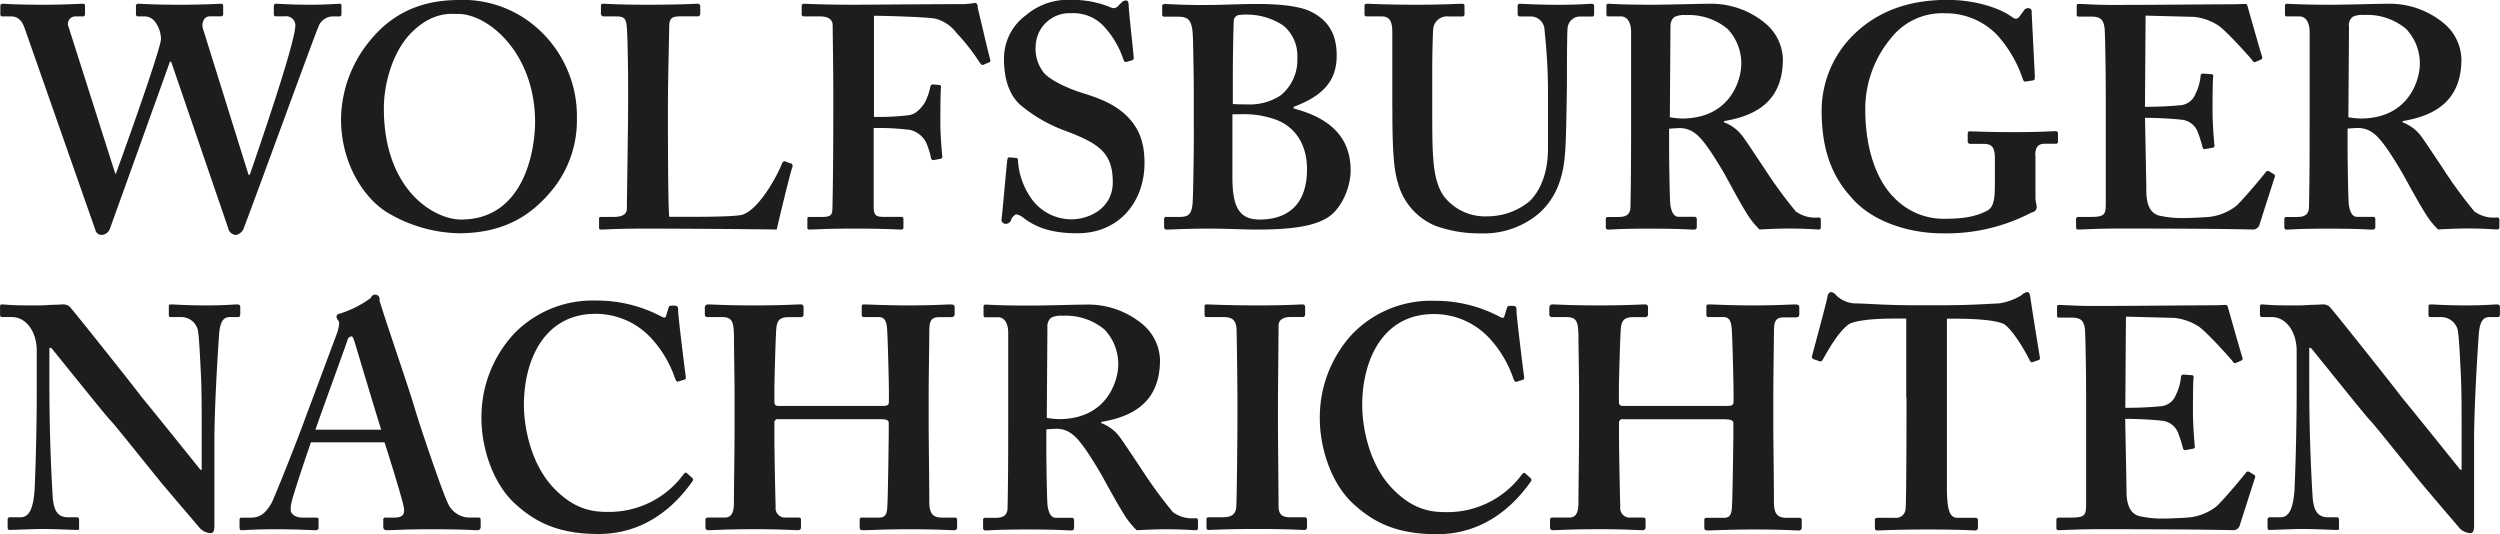 <svg id="WN" xmlns="http://www.w3.org/2000/svg" viewBox="0 0 438.77 93.72" width="438.77" height="93.72"><defs><style>.cls-1{fill:#1d1d1b;}</style></defs><title>WN_Logoabbinder_trans_2015</title><path class="cls-1" d="M93.29,100h0.33c0.67,0.78,9.54,11.87,10.32,12.65s5,6.1,8.88,10.88c3.44,4.11,6.44,7.55,6.88,8.1a2.76,2.76,0,0,0,1.89.89c0.67,0,.67-0.78.67-1.55V116.3c0-5.66.56-15,.83-18.76,0.17-2.05.72-2.94,1.83-2.94h1.55c0.22,0,.33-0.22.33-0.55V92.77c0-.17-0.11-0.39-0.56-0.39-0.67,0-2,.17-5.33.17-3.77,0-5.55-.17-6.21-0.17-0.44,0-.44.11-0.44,0.44V94.1c0,0.28,0,.5.33,0.5h1.78a3,3,0,0,1,2.94,2.11c0.28,0.94.5,6.38,0.61,8.49,0.11,2.77.11,5.55,0.11,10.43v5.77h-0.22c-0.89-1.11-9.54-11.87-10.32-12.76-1.11-1.55-12-15.2-12.54-15.76a1.64,1.64,0,0,0-1.33-.5c-0.33,0-.83.06-1.55,0.06s-1.5.11-2.44,0.11c-2.44,0-3.94,0-4.94-.06s-1.44-.11-1.72-0.11a0.29,0.29,0,0,0-.33.33v1.5a0.37,0.37,0,0,0,.33.39h1.78c2.44,0,4.33,2.55,4.33,5.88v7c0,8.88-.33,16.65-0.39,17.65-0.28,3.38-1.05,4.61-2.5,4.61H86.3a0.35,0.35,0,0,0-.33.33v1.39c0,0.39.11,0.5,0.33,0.5,0.55,0,4.33-.17,5.77-0.17,2.11,0,5.44.17,6,.17s0.44-.11.44-0.44v-1.28c0-.28,0-0.5-0.44-0.5H96.62c-2,0-2.66-1.33-2.77-4.11-0.11-1.72-.55-9.49-0.55-18.92V100h0Zm58.83,16.59c0.67,2.05,2.89,9.16,3.33,11.15,0.33,1.5-.11,2.05-1.67,2.05h-1.44a0.37,0.37,0,0,0-.44.44v1.11a0.56,0.56,0,0,0,.55.67c1.22,0,3.11-.17,7.77-0.17,6.1,0,7.21.17,8.21,0.17a0.56,0.56,0,0,0,.56-0.67v-1.17c0-.28-0.11-0.39-0.44-0.39h-1.78a4.19,4.19,0,0,1-3.55-2.55c-0.78-1.5-4.33-11.82-5.66-16.15-1-3.55-5.33-16-6.33-19.42a0.78,0.78,0,1,0-1.5-.44A18,18,0,0,1,144.24,94a0.58,0.58,0,0,0-.56.55,1.26,1.26,0,0,0,.33.67c0.33,0.33,0,1.33-.11,1.89-0.55,1.44-5,13.43-5.44,14.54-1.67,4.66-5.66,14.65-6.21,15.65-1,1.72-2,2.5-3.55,2.5H127c-0.22,0-.33.11-0.33,0.44v1.05c0,0.39,0,.72.33,0.72,0.78,0,2-.17,6.1-0.17,3.88,0,6.21.17,7,.17a0.45,0.45,0,0,0,.44-0.55v-1.39c0-.17-0.11-0.28-0.56-0.28h-2.33c-1.11,0-2-.61-2-1.33a4.8,4.8,0,0,1,.11-1.17c0.28-1.5,3-9.43,3.44-10.71h12.87ZM140,114.36c0.39-1.28,5.38-14.93,5.6-15.65a0.81,0.81,0,0,1,.72-0.72c0.22,0,.33.33,0.56,1,0.33,1.11,4.11,13.76,4.66,15.37H140Zm65.15,7.6c-0.17-.17-0.39,0-0.67.39a16.19,16.19,0,0,1-13.26,6.44c-2.66,0-5.88-.44-9.54-4.33-4.11-4.44-5.1-11-5.1-14.43,0-8,3.66-16,12.54-16a13.23,13.23,0,0,1,9.65,4.11,19.66,19.66,0,0,1,4.33,7.21c0.17,0.44.33,0.67,0.61,0.55l1.05-.33c0.22-.06.28-0.22,0.22-0.55-0.22-1.66-1.33-10.54-1.33-11.54,0-.78-0.11-0.89-0.78-0.89s-0.78,0-.89.33l-0.44,1.44c-0.11.44-.33,0.44-1.11,0a24.17,24.17,0,0,0-11.21-2.66,19.18,19.18,0,0,0-14.43,5.88,21.52,21.52,0,0,0-5.66,14.87c0,4.88,1.89,11.32,6,15,3.44,3.11,7.44,5.22,14.54,5.22,7.88,0,13.21-4.55,16.54-9.32a0.43,0.43,0,0,0-.11-0.55l-0.94-.83h0Zm34.24-9.43c0.78,0,1.22.17,1.22,0.67v1.55c0,1-.11,9.88-0.22,12.54-0.06,1.5-.11,2.5-1.44,2.5h-3a0.37,0.37,0,0,0-.44.44v1.28a0.45,0.45,0,0,0,.44.5c1.55,0,3.33-.17,8.55-0.17,4.77,0,6.66.17,7.55,0.17a0.48,0.48,0,0,0,.56-0.55v-1.28a0.37,0.37,0,0,0-.44-0.39h-2.22c-1.66,0-2.22-.78-2.22-2.77,0-3.16-.11-11-0.11-13.48v-6c0-1.78.11-9.32,0.11-10.1,0-1.94.11-2.83,1.78-2.83h2c0.55,0,.67-0.22.67-0.55V92.88c0-.28-0.11-0.5-0.67-0.5-0.89,0-3.11.17-7.32,0.17-4.44,0-6.88-.17-7.88-0.17a0.37,0.37,0,0,0-.44.44V94.1c0,0.33.06,0.5,0.44,0.5h2.55c1.22,0,1.44,1,1.5,2.77,0.06,0.61.28,8.38,0.28,10.38v1.66c0,0.61-.22.78-1.11,0.78H221.21c-0.5,0-.67-0.22-0.67-0.78V107.2c0-1.44.22-8.77,0.28-9.54,0.06-2.16.28-3.05,2.28-3.05h2a0.48,0.48,0,0,0,.56-0.55V92.88a0.46,0.46,0,0,0-.56-0.5c-1,0-3,.17-8,0.17-5.44,0-7.21-.17-8.21-0.17a0.52,0.52,0,0,0-.56.55V94.1a0.46,0.46,0,0,0,.56.5h2.44c1.78,0,2.11.78,2.11,3.55,0,0.83.11,7.71,0.11,9.38v7.1c0,3.55-.11,9.88-0.11,12.54,0,1.28-.22,2.61-1.55,2.61H209c-0.44,0-.56.11-0.56,0.44v1.28a0.46,0.46,0,0,0,.56.5c1.11,0,2.77-.17,8.21-0.17,4.55,0,6.44.17,7.44,0.17a0.48,0.48,0,0,0,.56-0.55v-1.28c0-.28-0.11-0.39-0.56-0.39h-2a1.67,1.67,0,0,1-1.89-1.89c-0.11-3.83-.22-10.27-0.22-12.26v-2.39a0.62,0.62,0,0,1,.78-0.72h18.09Zm28.85,1.78c0.61-.06,1.55-0.11,1.78-0.11,2.33,0,3.61,1.5,5,3.44,0.89,1.22,2.44,3.77,3,4.77s2.66,4.88,3.66,6.44a14.56,14.56,0,0,0,2.44,3.16c1.22-.06,3.33-0.17,4.88-0.17,3.55,0,5,.17,5.44.17s0.44-.17.44-0.55v-1.17a0.37,0.37,0,0,0-.44-0.39,5.82,5.82,0,0,1-3.94-1.05,77.3,77.3,0,0,1-4.72-6.33c-0.44-.67-3.89-5.88-4.55-6.77a7.24,7.24,0,0,0-3.33-2.55V113c6.1-1,10.32-3.88,10.32-10.88a8.5,8.5,0,0,0-3-6.21,14.92,14.92,0,0,0-10.1-3.5c-1.66,0-6.77.17-9.88,0.17-5.44,0-7.21-.17-7.6-0.17a0.33,0.33,0,0,0-.39.39v1.5a0.31,0.31,0,0,0,.39.33h2.16c1,0,1.78.89,1.78,2.77V112c0,5.22,0,10.43-.11,16,0,1.5-.89,1.83-2.11,1.83H257.5a0.36,0.36,0,0,0-.33.44v1.28a0.41,0.41,0,0,0,.44.5c0.56,0,1.89-.17,7.32-0.17,5.77,0,6.88.17,7.6,0.17,0.44,0,.61-0.11.61-0.5v-1.33a0.37,0.37,0,0,0-.44-0.39h-2.77c-0.89,0-1.28-1-1.44-2.11-0.11-.83-0.22-7-0.22-10.38v-3h0Zm0.22-18a1.91,1.91,0,0,1,.67-1.61,3.93,3.93,0,0,1,2-.33,10.61,10.61,0,0,1,7.32,2.39,8.74,8.74,0,0,1,2.44,6.21c0,2.55-1.78,9.54-10.43,9.54a15.17,15.17,0,0,1-2.11-.22l0.11-16h0Zm40.46,13.21c0-.67.11-12.87,0.11-13.43,0-1.05.89-1.5,2.11-1.5h2.11a0.41,0.41,0,0,0,.44-0.44V92.88a0.42,0.42,0,0,0-.44-0.5c-0.78,0-2.55.17-7.88,0.17s-8.32-.17-9-0.17a0.31,0.31,0,0,0-.33.39v1.44c0,0.28.11,0.39,0.44,0.39h2.89c1.55,0,2.11.55,2.27,1.89,0.06,0.72.17,10.71,0.17,12v3.88c0,3-.11,15-0.22,15.76-0.22,1.5-1.44,1.61-2.55,1.61h-2.22c-0.33,0-.44.11-0.44,0.33v1.5c0,0.28.11,0.39,0.44,0.39,0.56,0,3-.17,8.55-0.17,5.22,0,7.44.17,8.1,0.17a0.45,0.45,0,0,0,.55-0.44v-1.39a0.39,0.39,0,0,0-.44-0.39h-2.33c-1.33,0-2.22-.22-2.22-2,0-.61-0.11-13.37-0.11-13.93v-4.33h0ZM352.28,122c-0.17-.17-0.39,0-0.67.39a16.19,16.19,0,0,1-13.26,6.44c-2.66,0-5.88-.44-9.54-4.33-4.11-4.44-5.1-11-5.1-14.43,0-8,3.66-16,12.54-16a13.23,13.23,0,0,1,9.66,4.11,19.66,19.66,0,0,1,4.33,7.21c0.17,0.44.33,0.67,0.61,0.55l1.05-.33c0.22-.06.28-0.22,0.22-0.55-0.22-1.66-1.33-10.54-1.33-11.54,0-.78-0.11-0.89-0.78-0.89s-0.78,0-.89.33l-0.44,1.44c-0.11.44-.33,0.44-1.11,0a24.17,24.17,0,0,0-11.21-2.66,19.18,19.18,0,0,0-14.43,5.88,21.53,21.53,0,0,0-5.66,14.87c0,4.88,1.89,11.32,6,15,3.44,3.11,7.44,5.22,14.54,5.22,7.88,0,13.21-4.55,16.54-9.32a0.43,0.43,0,0,0-.11-0.55l-0.94-.83h0Zm35.35-9.43c0.78,0,1.22.17,1.22,0.67v1.55c0,1-.11,9.88-0.22,12.54-0.06,1.5-.11,2.5-1.44,2.5h-3a0.37,0.37,0,0,0-.44.44v1.28a0.45,0.45,0,0,0,.44.5c1.55,0,3.33-.17,8.55-0.17,4.77,0,6.66.17,7.55,0.17a0.48,0.48,0,0,0,.56-0.55v-1.28a0.37,0.37,0,0,0-.44-0.39h-2.22c-1.67,0-2.22-.78-2.22-2.77,0-3.16-.11-11-0.11-13.48v-6c0-1.78.11-9.32,0.11-10.1,0-1.94.11-2.83,1.78-2.83h2c0.55,0,.67-0.22.67-0.55V92.88c0-.28-0.11-0.5-0.67-0.5-0.89,0-3.11.17-7.32,0.17-4.44,0-6.88-.17-7.88-0.17a0.37,0.37,0,0,0-.44.44V94.1c0,0.33.06,0.5,0.44,0.5h2.55c1.22,0,1.44,1,1.5,2.77,0.06,0.61.28,8.38,0.28,10.38v1.66c0,0.61-.22.78-1.11,0.78H369.43c-0.5,0-.67-0.22-0.67-0.78V107.2c0-1.44.22-8.77,0.28-9.54,0.06-2.16.28-3.05,2.28-3.05h2a0.48,0.48,0,0,0,.55-0.55V92.88a0.46,0.46,0,0,0-.55-0.5c-1,0-3,.17-8,0.17-5.44,0-7.21-.17-8.21-0.17a0.52,0.52,0,0,0-.56.55V94.1a0.46,0.46,0,0,0,.56.5h2.44c1.78,0,2.11.78,2.11,3.55,0,0.83.11,7.71,0.11,9.38v7.1c0,3.55-.11,9.88-0.11,12.54,0,1.28-.22,2.61-1.55,2.61h-2.88c-0.44,0-.56.11-0.56,0.44v1.28a0.46,0.46,0,0,0,.56.5c1.11,0,2.77-.17,8.21-0.17,4.55,0,6.44.17,7.44,0.17a0.48,0.48,0,0,0,.56-0.55v-1.28c0-.28-0.11-0.39-0.56-0.39h-2A1.67,1.67,0,0,1,369,127.9c-0.11-3.83-.22-10.27-0.22-12.26v-2.39a0.62,0.62,0,0,1,.78-0.72h18.09Zm31.61-3.77c0,1.11,0,18.09-.17,19.53a1.66,1.66,0,0,1-1.83,1.5h-3.16a0.37,0.37,0,0,0-.39.44v1.28c0,0.39.11,0.5,0.44,0.5,0.78,0,3.11-.17,8.77-0.17,6,0,7.77.17,8.32,0.17a0.48,0.48,0,0,0,.55-0.55v-1.17a0.41,0.41,0,0,0-.33-0.5h-3.22c-1.33,0-1.89-1.11-1.89-5.33V94.88h1.55c2,0,7,.11,8.55,1,1.55,1.11,3.61,4.66,4.38,6.21,0.17,0.33.28,0.5,0.5,0.44l1.11-.39c0.17-.06.28-0.17,0.22-0.5-0.44-2.66-1.55-9.54-1.67-10.54-0.11-.67-0.22-0.89-0.55-0.89a1.83,1.83,0,0,0-1,.55,10.18,10.18,0,0,1-4,1.44c-2.55.11-4.88,0.33-11,.33h-3c-5.44,0-7.77-.22-10.77-0.33a5,5,0,0,1-3.77-1.44,1.33,1.33,0,0,0-.89-0.55c-0.22,0-.56.22-0.67,1s-2.11,8.1-2.66,10.21a0.43,0.43,0,0,0,.22.55l1.11,0.39c0.28,0.11.44-.11,0.61-0.39,1.05-1.89,3.16-5.55,4.94-6.33,2.33-.78,6.33-0.78,8.1-0.78h1.55v13.87h0Zm38.4,3.66c1.78,0,4.44.11,6.44,0.33a3.39,3.39,0,0,1,2.77,2,23.22,23.22,0,0,1,.89,2.77c0.11,0.33.22,0.44,0.44,0.39l1.22-.22c0.33-.06.44-0.11,0.44-0.39-0.11-1.22-.33-3.88-0.33-6.1,0-1.44,0-5.1.11-6a0.32,0.32,0,0,0-.33-0.44l-1.44-.11a0.41,0.41,0,0,0-.44.44,8.85,8.85,0,0,1-.89,3.11,3.1,3.1,0,0,1-2.55,2,62.77,62.77,0,0,1-6.33.28l0.11-16,8.43,0.22a9.55,9.55,0,0,1,4.22,1.44c1.33,0.78,5.88,5.88,6.1,6.21a0.42,0.42,0,0,0,.5.28l1-.44c0.22-.11.28-0.28,0.17-0.61-0.22-.55-2.33-8.1-2.55-8.82a0.39,0.39,0,0,0-.44-0.33c-0.28,0-1.33.06-2.22,0.06-2.44,0-15.2.11-17.65,0.11h-1.55c-4.55.06-6.55-.17-7.77-0.17-0.28,0-.33.11-0.33,0.39v1.44a0.31,0.31,0,0,0,.33.39h2.11c1.66,0,2.22.44,2.44,1.94,0.11,0.78.22,7.66,0.22,12.21V127.4c0,2.05-.22,2.39-2.78,2.39H446.1c-0.44,0-.56.11-0.56,0.44v1.33a0.37,0.37,0,0,0,.44.44c1,0,3-.17,7.1-0.17,18.53,0,22.86.17,23.42,0.17a1.17,1.17,0,0,0,1.22-.83l2.66-8.32a0.4,0.4,0,0,0-.11-0.55l-0.89-.55a0.45,0.45,0,0,0-.61.22c-1.05,1.33-4.16,5-5.16,5.88a9.47,9.47,0,0,1-4.55,1.89c-1.11.11-3.66,0.22-4.66,0.22a17.57,17.57,0,0,1-4.33-.44c-1.22-.33-2.22-1.44-2.22-4.33,0-1-.11-6.44-0.17-9.43l-0.06-3.33h0ZM489.88,100h0.33c0.67,0.78,9.54,11.87,10.32,12.65s5,6.1,8.88,10.88c3.44,4.11,6.44,7.55,6.88,8.1a2.77,2.77,0,0,0,1.89.89c0.67,0,.67-0.78.67-1.55V116.3c0-5.66.56-15,.83-18.76,0.17-2.05.72-2.94,1.83-2.94h1.55c0.22,0,.33-0.22.33-0.55V92.77c0-.17-0.11-0.39-0.56-0.39-0.67,0-2,.17-5.33.17-3.77,0-5.55-.17-6.21-0.17-0.44,0-.44.11-0.44,0.44V94.1c0,0.28,0,.5.33,0.5H513a3,3,0,0,1,2.94,2.11c0.28,0.94.5,6.38,0.61,8.49,0.11,2.77.11,5.55,0.11,10.43v5.77h-0.22c-0.89-1.11-9.54-11.87-10.32-12.76-1.11-1.55-12-15.2-12.54-15.76a1.64,1.64,0,0,0-1.33-.5c-0.33,0-.83.06-1.55,0.06s-1.5.11-2.44,0.11c-2.44,0-3.94,0-4.94-.06s-1.44-.11-1.72-0.11a0.29,0.29,0,0,0-.33.33v1.5a0.37,0.37,0,0,0,.33.39h1.78c2.44,0,4.33,2.55,4.33,5.88v7c0,8.88-.33,16.65-0.39,17.65-0.28,3.38-1.05,4.61-2.5,4.61h-1.89a0.36,0.36,0,0,0-.33.33v1.39c0,0.39.11,0.5,0.33,0.5,0.56,0,4.33-.17,5.77-0.17,2.11,0,5.44.17,6,.17s0.44-.11.44-0.44v-1.28c0-.28,0-0.5-0.44-0.5h-1.44c-2,0-2.66-1.33-2.78-4.11-0.11-1.72-.56-9.49-0.56-18.92V100h0Z" transform="translate(-84.63 -38.95)"/><path class="cls-1" d="M101.36,79.29a1.12,1.12,0,0,0,1.11.89,1.63,1.63,0,0,0,1.44-1.05c0.22-.61,10-27.8,10.54-29.35h0.22l10,29.19a1.48,1.48,0,0,0,1.39,1.22,1.92,1.92,0,0,0,1.44-1.44c1.11-2.77,12.43-33.85,13-35.07A2.74,2.74,0,0,1,143,41.83h1.17c0.33,0,.39-0.17.39-0.44v-1.5a0.28,0.28,0,0,0-.33-0.28c-0.44,0-2.11.17-5.22,0.17-3.44,0-5.33-.17-5.88-0.17a0.39,0.39,0,0,0-.44.44v1.33c0,0.28.06,0.44,0.39,0.44h1.5a1.62,1.62,0,0,1,1.89,1.55c0,3.05-6.32,21.36-8,26.25h-0.22l-8-25.64c-0.28-.94.11-2.16,1.22-2.16h1.94a0.37,0.37,0,0,0,.39-0.44V40.11c0-.33-0.06-0.5-0.39-0.5-0.5,0-2.61.17-7.27,0.17s-6.77-.17-7.21-0.17a0.38,0.38,0,0,0-.44.44v1.39a0.35,0.35,0,0,0,.39.39H110a2.32,2.32,0,0,1,1.89,1,5.34,5.34,0,0,1,1,2.94c-0.11,2.11-7.49,22.53-7.93,23.69l-0.11-.06L96.7,43.78A1.33,1.33,0,0,1,98,41.83h1.05a0.4,0.4,0,0,0,.5-0.44V40c0-.28-0.11-0.39-0.44-0.39-0.55,0-2.89.17-6.88,0.17-5,0-6.66-.17-7.1-0.17a0.37,0.37,0,0,0-.44.39v1.44a0.34,0.34,0,0,0,.33.39H86.6c0.89,0,1.78.44,2.33,2l12.43,35.46h0Zm63.88-40.34c-4.77,0-10.77,1.11-15.65,7.1a22.06,22.06,0,0,0-5.11,13.76c0,8,4.16,14,8.1,16.42a25.49,25.49,0,0,0,12.54,3.66c8.32,0,13.1-3.44,16.65-7.88a19.3,19.3,0,0,0,4.11-12.21,20.64,20.64,0,0,0-7.55-16.42,19.65,19.65,0,0,0-13.09-4.44h0ZM165,41.39c5.33,0,13.54,6.88,13.54,19,0,4.66-1.78,17.09-13,17.09-4.66,0-13.54-5.11-13.54-19.53,0-4.44,1.61-10.15,5-13.43,3.77-3.66,7-3.11,8-3.11h0Zm57.6,25.91a0.53,0.53,0,0,0-.67.22c-0.78,2.11-4.33,8.77-7.44,9.21C212.29,77,208.3,77,205.19,77h-3.11c-0.22-2.39-.22-14.37-0.22-15.37V56.87c0-3.88.22-12.21,0.22-13,0-1.5.22-2.05,1.89-2.05h3a0.45,0.45,0,0,0,.56-0.44V40.11a0.46,0.46,0,0,0-.56-0.5c-0.44,0-2.77.17-8.77,0.17-5.11,0-7.1-.17-7.66-0.17a0.37,0.37,0,0,0-.44.44v1.28a0.48,0.48,0,0,0,.44.5h2.33c1.44,0,1.67.55,1.78,2,0.11,0.94.22,6.83,0.22,10.38v3.11c0,3.33-.22,17.2-0.22,18.2,0,0.72-.33,1.5-2.33,1.5H190.1c-0.33,0-.33.11-0.33,0.44v1.28c0,0.39,0,.5.44,0.5,0.67,0,2.66-.17,7.66-0.17,5.66,0,21.64.11,23.08,0.17,0.33-1.5,2.55-10.71,2.77-11a0.69,0.69,0,0,0-.11-0.55l-1-.33h0ZM238,41.72c2.11,0,9.32.22,10.77,0.5a6.81,6.81,0,0,1,3.77,2.55,34.92,34.92,0,0,1,4,5.11c0.33,0.44.44,0.55,0.67,0.44l1.05-.44a0.33,0.33,0,0,0,.17-0.44c-0.22-.67-2-8.32-2.22-9.21a0.75,0.75,0,0,0-.33-0.78,17.08,17.08,0,0,1-2.11.22c-3.55,0-18.2.11-19,.11-6.33,0-8.43-.17-9-0.17a0.39,0.39,0,0,0-.44.33v1.61a0.4,0.4,0,0,0,.44.28h2.78c1.44,0,2.22.55,2.22,1.55,0,0.61.11,8.49,0.11,10.93V58.2c0,9.54-.11,16.54-0.17,17.65-0.06.94-.5,1.17-1.83,1.17h-2.22a0.29,0.29,0,0,0-.33.33v1.5a0.31,0.31,0,0,0,.33.39c0.78,0,2.89-.17,7.88-0.17,5.44,0,7.66.17,8.21,0.17a0.37,0.37,0,0,0,.44-0.44V77.4c0-.28-0.11-0.39-0.44-0.39h-3c-1.33,0-1.78-.22-1.78-1.78V61.42a43.92,43.92,0,0,1,6.38.33A4.26,4.26,0,0,1,247.19,64a14,14,0,0,1,.83,2.61,0.43,0.43,0,0,0,.44.44l1.22-.22A0.41,0.41,0,0,0,250,66.3c-0.11-1.11-.33-3.77-0.33-5.77,0-.78,0-5.33.11-6.33a0.29,0.29,0,0,0-.33-0.33l-1.11-.11a0.53,0.53,0,0,0-.44.44,10,10,0,0,1-1,2.83c-0.94,1.39-1.83,2.05-2.94,2.16a46.33,46.33,0,0,1-5.94.28V41.72h0Zm23.75,24.86c-0.22,0-.28.11-0.33,0.44-0.11.67-.89,9.65-1,10.32a0.72,0.72,0,0,0,.67.89,1,1,0,0,0,1-.67,1.61,1.61,0,0,1,.89-1,2.84,2.84,0,0,1,1.33.67c2.22,1.66,4.88,2.66,9.43,2.66,7.32,0,11.76-5.55,11.76-12.32,0-3.72-1-6-2.77-7.93-2.11-2.22-4.77-3.33-8-4.33-2.22-.67-5.33-2-6.77-3.44a6.76,6.76,0,0,1-1.55-5,5.92,5.92,0,0,1,6.21-5.6,7.29,7.29,0,0,1,5.77,2.33,15.94,15.94,0,0,1,3.44,5.88,0.43,0.43,0,0,0,.56.33l0.89-.28a0.37,0.37,0,0,0,.33-0.39c0-.55-0.89-8.32-0.89-9.21,0-.55-0.11-0.89-0.44-0.89a1,1,0,0,0-.78.33l-0.72.72a1,1,0,0,1-1.17.17,17.47,17.47,0,0,0-7-1.33,11.33,11.33,0,0,0-7.88,2.66,9.41,9.41,0,0,0-3.89,7.77c0,3.38.89,6.16,2.78,7.93a26.3,26.3,0,0,0,8.1,4.66c5.88,2.22,8.21,3.88,8.21,9,0,4.61-4.22,6.49-7.21,6.49a8.62,8.62,0,0,1-7.32-4,12.81,12.81,0,0,1-2.11-6.33c0-.33-0.11-0.44-0.33-0.44l-1.22-.11h0Zm32.41-5.16c0,4.55-.11,11.87-0.22,13.21-0.17,1.72-.56,2.39-2.22,2.39h-2.39a0.35,0.35,0,0,0-.39.39v1.39a0.4,0.4,0,0,0,.39.44c1.17,0,3.49-.17,7.82-0.17,2.22,0,5.88.17,8.1,0.17,6.21,0,9.77-.61,12.1-1.94,2.66-1.44,4.33-5.44,4.33-8.43,0-5.88-3.66-9.21-10-10.88V57.7c5.21-1.94,7.55-4.61,7.55-9,0-3.33-1.11-5.88-4.22-7.55-2-1.11-5.55-1.5-9.77-1.5-3,0-6.33.17-8.1,0.17-4.66.06-7.32-.17-8.1-0.17a0.41,0.41,0,0,0-.44.5v1.28a0.37,0.37,0,0,0,.44.44h1.78c2.11,0,3,.11,3.16,3.33,0.06,0.94.17,7.71,0.17,9.71v6.55h0Zm6.77,1V59h1.44a16.36,16.36,0,0,1,6.32,1c3.11,1.22,5.33,4.11,5.33,8.66,0,6.77-4,8.82-8.32,8.82-3.55,0-4.77-2.16-4.77-7.38V62.42h0ZM301,53c0-4.66.11-9.43,0.17-10.49a1.1,1.1,0,0,1,.72-0.89,7.87,7.87,0,0,1,1.67-.11,11.55,11.55,0,0,1,6.32,1.94,6.9,6.9,0,0,1,2.44,5.66,8,8,0,0,1-2.89,6.55,9.77,9.77,0,0,1-5.88,1.61c-0.89,0-1.67,0-2.55-.06V53h0Zm28,4.77c0,7.27.22,10.93,1,13.37a11.3,11.3,0,0,0,6.55,7.44,22.77,22.77,0,0,0,8,1.33,15,15,0,0,0,10.1-3.44c3-2.66,4.33-6.1,4.66-10.65,0.22-2.22.33-11.87,0.33-12.65s0-8.49.11-9.16a2.2,2.2,0,0,1,2.33-2.16h2c0.28,0,.33-0.17.33-0.5V40.06c0-.28-0.06-0.44-0.55-0.44s-2.22.17-5.66,0.17c-3.66,0-6.21-.17-6.77-0.17a0.37,0.37,0,0,0-.44.44v1.39a0.37,0.37,0,0,0,.44.39h2a2.44,2.44,0,0,1,2.28,2.44,102.9,102.9,0,0,1,.61,10.6v10c0,4.05-1.11,7.27-3.22,9.38a11.71,11.71,0,0,1-7.44,2.66,9.16,9.16,0,0,1-7.55-3.44c-1.33-1.78-1.78-4.33-1.94-6.88C336,64.81,336,60.87,336,58.09V51.21c0-3.22.11-6.55,0.17-7.21a2.44,2.44,0,0,1,2.72-2.16h2.33a0.37,0.37,0,0,0,.44-0.44V40c0-.28-0.11-0.39-0.44-0.39-0.67,0-3.33.17-8,.17-5.33,0-8-.17-8.55-0.17s-0.56.11-.56,0.44v1.28c0,0.39.11,0.5,0.44,0.5h2.55c1.44,0,1.89.89,1.89,2.77V57.76h0Zm48.61,3.77c0.61-.06,1.55-0.11,1.78-0.11,2.33,0,3.61,1.5,5,3.44,0.89,1.22,2.44,3.77,3,4.77S390,74.52,391,76.07a14.56,14.56,0,0,0,2.44,3.16c1.22-.06,3.33-0.17,4.88-0.17,3.55,0,5,.17,5.44.17s0.44-.17.44-0.55V77.51a0.37,0.37,0,0,0-.44-0.39,5.82,5.82,0,0,1-3.94-1.05,77.29,77.29,0,0,1-4.72-6.33c-0.44-.67-3.88-5.88-4.55-6.77a7.24,7.24,0,0,0-3.33-2.55V60.2c6.1-1,10.32-3.88,10.32-10.88a8.5,8.5,0,0,0-3-6.21,14.92,14.92,0,0,0-10.1-3.5c-1.67,0-6.77.17-9.88,0.17-5.44,0-7.21-.17-7.6-0.17a0.33,0.33,0,0,0-.39.39v1.5a0.31,0.31,0,0,0,.39.33h2.16c1,0,1.78.89,1.78,2.77V59.2c0,5.22,0,10.43-.11,16,0,1.5-.89,1.83-2.11,1.83h-1.89a0.36,0.36,0,0,0-.33.44v1.28a0.41,0.41,0,0,0,.44.5c0.56,0,1.89-.17,7.32-0.17,5.77,0,6.88.17,7.6,0.17,0.44,0,.61-0.11.61-0.5V77.4A0.37,0.37,0,0,0,382,77h-2.77c-0.89,0-1.28-1-1.44-2.11-0.11-.83-0.22-7-0.22-10.38v-3h0Zm0.22-18a1.91,1.91,0,0,1,.67-1.61,3.93,3.93,0,0,1,2-.33A10.61,10.61,0,0,1,387.8,44a8.74,8.74,0,0,1,2.44,6.21c0,2.55-1.78,9.54-10.43,9.54a15.14,15.14,0,0,1-2.11-.22l0.11-16h0Zm64,22.69c0-1.61.67-2.05,1.66-2.05h1.89a0.37,0.37,0,0,0,.44-0.44V62.36c0-.28-0.11-0.39-0.56-0.39s-2.44.17-7.1,0.17S431,62,430.31,62c-0.22,0-.33.11-0.33,0.44V63.7a0.43,0.43,0,0,0,.44.5h2.33c1.44,0,2,.55,2,2.55V70.8c0,2.89-.11,4.44-1.33,5.11-1.89,1-4,1.44-7.55,1.44A12,12,0,0,1,417,73.57c-3.22-3.22-5-8.88-5-15.43a19.39,19.39,0,0,1,4.55-12.54A11.41,11.41,0,0,1,426,41.28a12.53,12.53,0,0,1,9.21,3.88,22,22,0,0,1,4.44,7.66c0.11,0.33.22,0.5,0.56,0.44l1.33-.22c0.22-.06.22-0.33,0.22-0.78l-0.56-11.1a0.62,0.62,0,0,0-.67-0.78,0.92,0.92,0,0,0-.78.55l-0.67.89c-0.33.44-.67,0.61-1.33,0.11-1.78-1.33-6-3-11.32-3-6.66,0-11.76,1.89-15.76,5.44a18.74,18.74,0,0,0-6.33,14c0,6.55,1.67,11.32,5.1,15.09,3.77,4.55,10.54,6.44,16,6.44a32.12,32.12,0,0,0,15.76-3.66,1,1,0,0,0,.89-0.89c0-.44-0.22-1-0.22-1.78V66.25h0Zm19.25-6.6c1.78,0,4.44.11,6.44,0.33a3.39,3.39,0,0,1,2.77,2,23.49,23.49,0,0,1,.89,2.77c0.11,0.33.22,0.44,0.44,0.39l1.22-.22c0.33-.06.44-0.11,0.44-0.39-0.11-1.22-.33-3.88-0.33-6.1,0-1.44,0-5.1.11-6a0.32,0.32,0,0,0-.33-0.44l-1.44-.11a0.41,0.41,0,0,0-.44.44,8.85,8.85,0,0,1-.89,3.11,3.1,3.1,0,0,1-2.55,2,62.74,62.74,0,0,1-6.32.28l0.11-16,8.43,0.22a9.54,9.54,0,0,1,4.22,1.44c1.33,0.78,5.88,5.88,6.1,6.21a0.42,0.42,0,0,0,.5.28l1-.44c0.22-.11.28-0.28,0.17-0.61-0.22-.55-2.33-8.1-2.55-8.82a0.39,0.39,0,0,0-.44-0.33c-0.28,0-1.33.06-2.22,0.06-2.44,0-15.2.11-17.65,0.11h-1.55c-4.55.06-6.55-.17-7.77-0.17-0.28,0-.33.11-0.33,0.39v1.44a0.31,0.31,0,0,0,.33.39h2.11c1.67,0,2.22.44,2.44,1.94,0.11,0.78.22,7.66,0.22,12.21V74.63c0,2.05-.22,2.39-2.77,2.39h-1.89c-0.44,0-.55.11-0.55,0.44v1.33a0.37,0.37,0,0,0,.44.44c1,0,3-.17,7.1-0.17,18.53,0,22.86.17,23.42,0.17a1.18,1.18,0,0,0,1.22-.83l2.66-8.32a0.4,0.4,0,0,0-.11-0.55L482.86,69a0.45,0.45,0,0,0-.61.22c-1.05,1.33-4.16,5-5.16,5.88A9.47,9.47,0,0,1,472.54,77c-1.11.11-3.66,0.22-4.66,0.22a17.57,17.57,0,0,1-4.33-.44c-1.22-.33-2.22-1.44-2.22-4.33,0-1-.11-6.44-0.17-9.43l-0.06-3.33h0Zm35.57,1.89c0.61-.06,1.55-0.11,1.78-0.11,2.33,0,3.61,1.5,5,3.44,0.89,1.22,2.44,3.77,3,4.77s2.66,4.88,3.66,6.44a14.56,14.56,0,0,0,2.44,3.16c1.22-.06,3.33-0.17,4.88-0.17,3.55,0,5,.17,5.44.17s0.44-.17.44-0.55V77.51a0.37,0.37,0,0,0-.44-0.39,5.83,5.83,0,0,1-3.94-1.05,77.31,77.31,0,0,1-4.72-6.33c-0.44-.67-3.88-5.88-4.55-6.77a7.24,7.24,0,0,0-3.33-2.55V60.2c6.1-1,10.32-3.88,10.32-10.88a8.5,8.5,0,0,0-3-6.21,14.91,14.91,0,0,0-10.1-3.5c-1.67,0-6.77.17-9.88,0.17-5.44,0-7.21-.17-7.6-0.17a0.33,0.33,0,0,0-.39.39v1.5a0.31,0.31,0,0,0,.39.33h2.16c1,0,1.78.89,1.78,2.77V59.2c0,5.22,0,10.43-.11,16,0,1.5-.89,1.83-2.11,1.83h-1.89a0.36,0.36,0,0,0-.33.44v1.28a0.4,0.4,0,0,0,.44.5c0.56,0,1.89-.17,7.32-0.17,5.77,0,6.88.17,7.6,0.17,0.44,0,.61-0.11.61-0.5V77.4a0.37,0.37,0,0,0-.44-0.39h-2.77c-0.89,0-1.28-1-1.44-2.11-0.11-.83-0.22-7-0.22-10.38v-3h0Zm0.22-18a1.91,1.91,0,0,1,.67-1.61,3.93,3.93,0,0,1,2-.33A10.61,10.61,0,0,1,506.89,44a8.74,8.74,0,0,1,2.44,6.21c0,2.55-1.78,9.54-10.43,9.54a15.16,15.16,0,0,1-2.11-.22l0.11-16h0Z" transform="translate(-84.63 -38.95)"/></svg>
